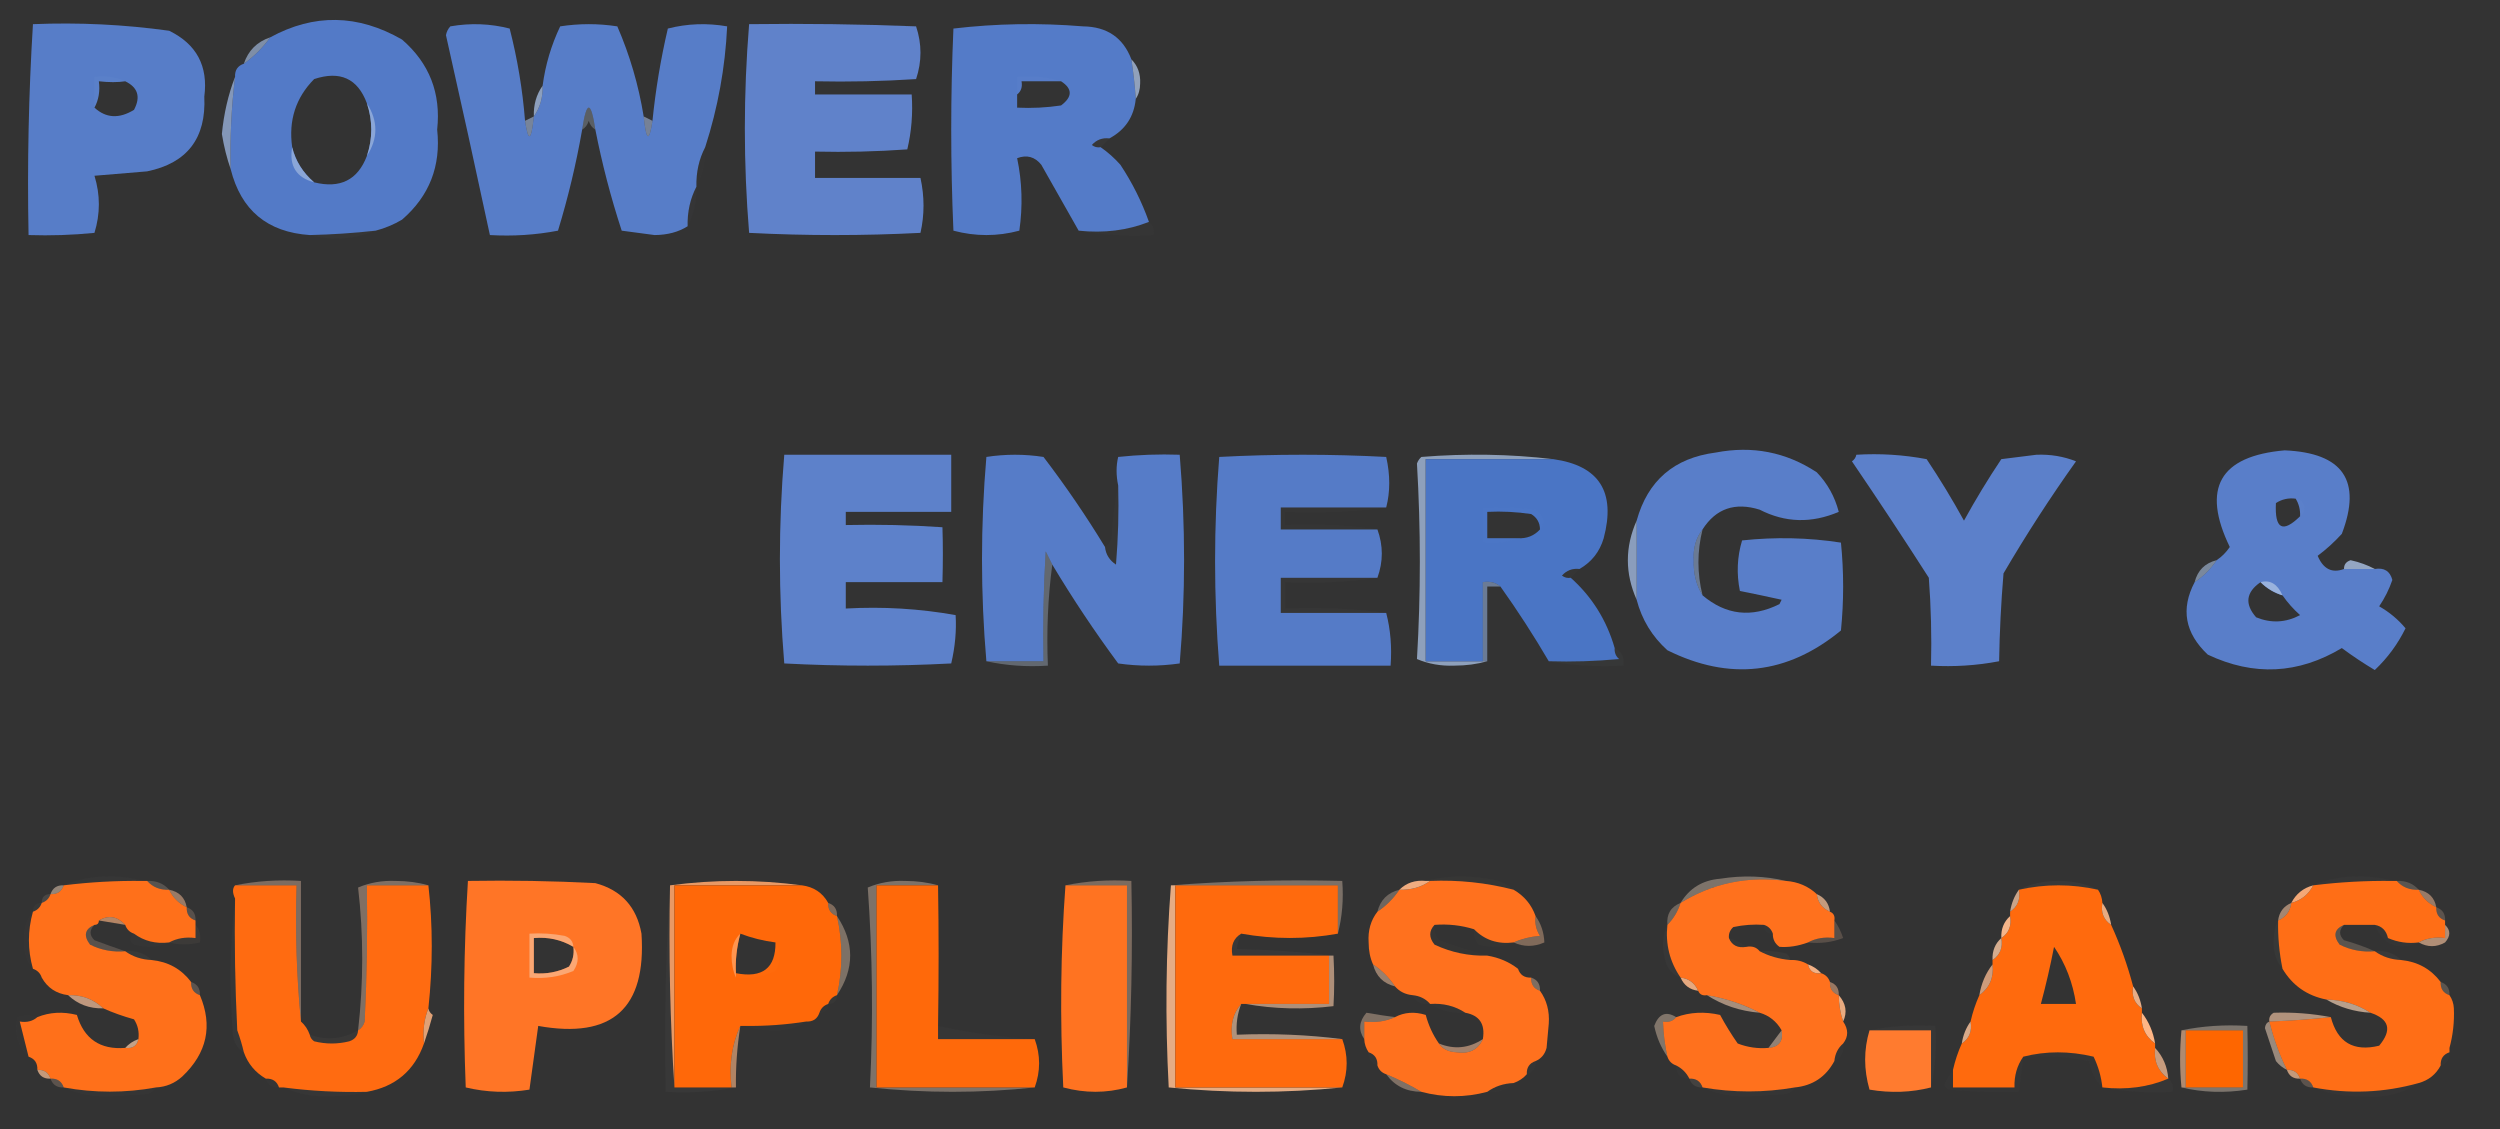 <?xml version="1.0" encoding="UTF-8"?>
<!DOCTYPE svg PUBLIC "-//W3C//DTD SVG 1.1//EN" "http://www.w3.org/Graphics/SVG/1.1/DTD/svg11.dtd">
<svg xmlns="http://www.w3.org/2000/svg" version="1.1" width="569px" height="257px" style="shape-rendering:geometricPrecision; text-rendering:geometricPrecision; image-rendering:optimizeQuality; fill-rule:evenodd; clip-rule:evenodd" xmlns:xlink="http://www.w3.org/1999/xlink">
<rect width="100%" height="100%" fill="#333333" stroke="none"/>
<g><path style="opacity:0.999" fill="#537ac7" d="M 85.5,52.5 C 80.518,53.053 75.518,53.387 70.5,53.5C 60.847,52.845 54.847,47.845 52.5,38.5C 52.326,31.465 52.659,24.465 53.5,17.5C 53.427,15.973 54.094,14.973 55.5,14.5C 57.833,12.833 59.833,10.833 61.5,8.5C 71.456,3.058 81.456,3.224 91.5,9C 97.728,14.386 100.394,21.22 99.5,29.5C 100.394,37.78 97.728,44.614 91.5,50C 89.593,51.122 87.593,51.955 85.5,52.5 Z M 83.5,23.5 C 84.833,27.5 84.833,31.5 83.5,35.5C 81.422,40.968 77.422,42.968 71.5,41.5C 68.933,39.293 67.267,36.627 66.5,33.5C 65.641,27.412 67.307,22.245 71.5,18C 77.412,16.039 81.412,17.873 83.5,23.5 Z"/></g>
<g><path style="opacity:0.997" fill="#577dc8" d="M 7.5,5.5 C 17.912,5.074 28.246,5.574 38.5,7C 44.743,10.046 47.41,15.046 46.5,22C 46.957,31.448 42.624,37.115 33.5,39C 29.5,39.333 25.5,39.667 21.5,40C 22.833,44.333 22.833,48.667 21.5,53C 16.511,53.499 11.511,53.666 6.5,53.5C 6.183,37.422 6.516,21.422 7.5,5.5 Z M 28.5,18.5 C 31.393,19.892 32.06,22.059 30.5,25C 27.115,27.074 24.115,26.907 21.5,24.5C 22.461,22.735 22.795,20.735 22.5,18.5C 24.81,18.758 26.81,18.758 28.5,18.5 Z"/></g>
<g><path style="opacity:0.997" fill="#577dc8" d="M 119.5,27.5 C 120.246,32.479 120.912,32.146 121.5,26.5C 122.924,24.485 123.59,22.152 123.5,19.5C 124.13,14.778 125.463,10.278 127.5,6C 131.833,5.333 136.167,5.333 140.5,6C 143.351,12.57 145.351,19.403 146.5,26.5C 147.088,32.146 147.754,32.479 148.5,27.5C 149.212,20.437 150.379,13.437 152,6.5C 156.413,5.368 160.913,5.201 165.5,6C 165.062,15.357 163.396,24.524 160.5,33.5C 159.087,36.219 158.42,39.219 158.5,42.5C 157.087,45.219 156.42,48.219 156.5,51.5C 154.429,52.809 151.929,53.475 149,53.5C 146.5,53.167 144,52.833 141.5,52.5C 139.027,44.943 137.027,37.276 135.5,29.5C 134.5,22.833 133.5,22.833 132.5,29.5C 131.142,37.266 129.309,44.932 127,52.5C 121.928,53.471 116.762,53.805 111.5,53.5C 108.248,38.325 104.915,23.158 101.5,8C 101.645,7.228 101.978,6.561 102.5,6C 107.087,5.201 111.587,5.368 116,6.5C 117.772,13.406 118.939,20.406 119.5,27.5 Z"/></g>
<g><path style="opacity:0.996" fill="#6183cb" d="M 170.5,5.5 C 183.171,5.333 195.838,5.5 208.5,6C 209.833,10 209.833,14 208.5,18C 200.841,18.5 193.174,18.666 185.5,18.5C 185.5,19.5 185.5,20.5 185.5,21.5C 192.833,21.5 200.167,21.5 207.5,21.5C 207.797,25.767 207.464,29.934 206.5,34C 199.508,34.5 192.508,34.666 185.5,34.5C 185.5,36.5 185.5,38.5 185.5,40.5C 193.5,40.5 201.5,40.5 209.5,40.5C 210.424,44.735 210.424,48.901 209.5,53C 196.5,53.667 183.5,53.667 170.5,53C 169.203,37.209 169.203,21.376 170.5,5.5 Z"/></g>
<g><path style="opacity:0.997" fill="#547bc8" d="M 257.5,13.5 C 257.963,16.482 258.296,19.482 258.5,22.5C 258.103,26.565 256.103,29.565 252.5,31.5C 250.897,31.312 249.563,31.812 248.5,33C 249.094,33.464 249.761,33.631 250.5,33.5C 252.129,34.625 253.629,35.959 255,37.5C 257.705,41.577 259.872,45.91 261.5,50.5C 256.604,52.446 251.271,53.113 245.5,52.5C 242.679,47.527 239.845,42.527 237,37.5C 235.534,35.675 233.701,35.175 231.5,36C 232.639,41.416 232.806,46.916 232,52.5C 227,53.833 222,53.833 217,52.5C 216.333,37.167 216.333,21.833 217,6.5C 226.756,5.349 236.589,5.182 246.5,6C 251.956,6.07 255.622,8.57 257.5,13.5 Z M 241.5,18.5 C 244.124,20.198 244.124,22.031 241.5,24C 238.183,24.498 234.85,24.665 231.5,24.5C 231.5,23.5 231.5,22.5 231.5,21.5C 232.404,20.791 232.737,19.791 232.5,18.5C 235.5,18.5 238.5,18.5 241.5,18.5 Z"/></g>
<g><path style="opacity:0.671" fill="#a3bbe0" d="M 61.5,8.5 C 59.833,10.833 57.833,12.833 55.5,14.5C 56.5,11.5 58.5,9.5 61.5,8.5 Z"/></g>
<g><path style="opacity:0.773" fill="#acc1e2" d="M 257.5,13.5 C 258.94,14.946 259.607,16.779 259.5,19C 259.486,20.385 259.152,21.551 258.5,22.5C 258.296,19.482 257.963,16.482 257.5,13.5 Z"/></g>
<g><path style="opacity:0.026" fill="#e2f3f2" d="M 28.5,18.5 C 26.81,18.758 24.81,18.758 22.5,18.5C 22.795,20.735 22.461,22.735 21.5,24.5C 21.5,22.167 21.5,19.833 21.5,17.5C 24.059,17.198 26.393,17.532 28.5,18.5 Z"/></g>
<g><path style="opacity:0.018" fill="#e0f1f1" d="M 241.5,18.5 C 238.5,18.5 235.5,18.5 232.5,18.5C 232.737,19.791 232.404,20.791 231.5,21.5C 231.5,20.167 231.5,18.833 231.5,17.5C 235.042,17.187 238.375,17.521 241.5,18.5 Z"/></g>
<g><path style="opacity:0.8" fill="#a3bae0" d="M 123.5,19.5 C 123.59,22.152 122.924,24.485 121.5,26.5C 121.41,23.848 122.076,21.515 123.5,19.5 Z"/></g>
<g><path style="opacity:0.78" fill="#9bb4de" d="M 53.5,17.5 C 52.659,24.465 52.326,31.465 52.5,38.5C 51.631,36.016 50.964,33.349 50.5,30.5C 50.936,25.901 51.936,21.568 53.5,17.5 Z"/></g>
<g><path style="opacity:0.597" fill="#afc4e3" d="M 83.5,23.5 C 86.079,27.53 86.079,31.53 83.5,35.5C 84.833,31.5 84.833,27.5 83.5,23.5 Z"/></g>
<g><path style="opacity:0.275" fill="#c0d3e9" d="M 135.5,29.5 C 134.778,29.082 134.278,28.416 134,27.5C 133.722,28.416 133.222,29.082 132.5,29.5C 133.5,22.833 134.5,22.833 135.5,29.5 Z"/></g>
<g><path style="opacity:0.588" fill="#a7bde2" d="M 121.5,26.5 C 120.912,32.146 120.246,32.479 119.5,27.5C 120.167,27.167 120.833,26.833 121.5,26.5 Z"/></g>
<g><path style="opacity:0.561" fill="#abbfe4" d="M 146.5,26.5 C 147.167,26.833 147.833,27.167 148.5,27.5C 147.754,32.479 147.088,32.146 146.5,26.5 Z"/></g>
<g><path style="opacity:0.024" fill="#d0e1ee" d="M 252.5,31.5 C 251.833,32.167 251.167,32.833 250.5,33.5C 249.761,33.631 249.094,33.464 248.5,33C 249.563,31.812 250.897,31.312 252.5,31.5 Z"/></g>
<g><path style="opacity:0.012" fill="#c7d9eb" d="M 160.5,33.5 C 160.58,36.781 159.913,39.781 158.5,42.5C 158.42,39.219 159.087,36.219 160.5,33.5 Z"/></g>
<g><path style="opacity:0.616" fill="#adc1e3" d="M 66.5,33.5 C 67.267,36.627 68.933,39.293 71.5,41.5C 67.427,40.413 65.761,37.746 66.5,33.5 Z"/></g>
<g><path style="opacity:0.018" fill="#c4d6ea" d="M 158.5,42.5 C 158.58,45.781 157.913,48.781 156.5,51.5C 156.42,48.219 157.087,45.219 158.5,42.5 Z"/></g>
<g><path style="opacity:0.016" fill="#e0f1f1" d="M 261.5,50.5 C 262.404,51.209 262.737,52.209 262.5,53.5C 256.642,53.822 250.975,53.489 245.5,52.5C 251.271,53.113 256.604,52.446 261.5,50.5 Z"/></g>
<g><path style="opacity:0.021" fill="#d2e4ed" d="M 85.5,52.5 C 80.579,54.493 75.579,54.826 70.5,53.5C 75.518,53.387 80.518,53.053 85.5,52.5 Z"/></g>
<g><path style="opacity:0.997" fill="#597ec9" d="M 387.5,120.5 C 385.983,122.462 385.316,124.795 385.5,127.5C 385.382,130.486 386.048,133.152 387.5,135.5C 392.811,139.998 398.644,140.664 405,137.5C 405.167,137.167 405.333,136.833 405.5,136.5C 402.296,135.796 399.129,135.13 396,134.5C 395.207,130.577 395.374,126.744 396.5,123C 404.08,122.187 411.58,122.353 419,123.5C 419.667,130.167 419.667,136.833 419,143.5C 406.811,153.517 393.644,155.017 379.5,148C 376.014,144.861 373.681,141.027 372.5,136.5C 372.5,130.5 372.5,124.5 372.5,118.5C 375.022,109.391 381.022,104.225 390.5,103C 398.839,101.391 406.506,102.891 413.5,107.5C 415.942,110.048 417.608,113.048 418.5,116.5C 412.301,119.149 406.301,118.982 400.5,116C 394.871,114.245 390.537,115.745 387.5,120.5 Z"/></g>
<g><path style="opacity:0.999" fill="#597ec9" d="M 533.5,129.5 C 535.833,129.5 538.167,129.5 540.5,129.5C 542.635,129.147 543.968,129.98 544.5,132C 543.764,134.139 542.764,136.139 541.5,138C 543.812,139.314 545.812,140.981 547.5,143C 545.728,146.602 543.395,149.768 540.5,152.5C 537.914,150.957 535.414,149.291 533,147.5C 523.101,153.43 512.935,153.93 502.5,149C 497.29,144.107 496.29,138.607 499.5,132.5C 501.5,131.167 503.167,129.5 504.5,127.5C 505.66,126.735 506.66,125.735 507.5,124.5C 501.022,111.122 505.189,103.789 520,102.5C 533.279,103.072 537.612,109.405 533,121.5C 531.316,123.351 529.483,125.018 527.5,126.5C 528.773,129.521 530.773,130.521 533.5,129.5 Z M 522.5,113.5 C 523.234,114.708 523.567,116.041 523.5,117.5C 519.527,121.409 517.694,120.409 518,114.5C 519.356,113.62 520.856,113.286 522.5,113.5 Z M 514.5,132.5 C 515.922,133.925 517.589,134.925 519.5,135.5C 520.625,137.129 521.959,138.629 523.5,140C 520.241,141.728 516.908,141.894 513.5,140.5C 510.842,137.47 511.175,134.803 514.5,132.5 Z"/></g>
<g><path style="opacity:0.997" fill="#5d81ca" d="M 178.5,103.5 C 191.167,103.5 203.833,103.5 216.5,103.5C 216.5,107.833 216.5,112.167 216.5,116.5C 208.5,116.5 200.5,116.5 192.5,116.5C 192.5,117.5 192.5,118.5 192.5,119.5C 199.841,119.334 207.174,119.5 214.5,120C 214.629,123.955 214.629,128.122 214.5,132.5C 207.167,132.5 199.833,132.5 192.5,132.5C 192.5,134.5 192.5,136.5 192.5,138.5C 201.004,138.033 209.337,138.533 217.5,140C 217.715,143.555 217.382,147.222 216.5,151C 203.833,151.667 191.167,151.667 178.5,151C 177.174,135.167 177.174,119.333 178.5,103.5 Z"/></g>
<g><path style="opacity:0.998" fill="#567cc8" d="M 251.5,124.5 C 251.685,126.196 252.519,127.529 254,128.5C 254.499,122.509 254.666,116.509 254.5,110.5C 254.014,108.193 254.014,106.027 254.5,104C 259.155,103.501 263.821,103.334 268.5,103.5C 269.83,119.568 269.83,135.401 268.5,151C 263.833,151.667 259.167,151.667 254.5,151C 249.107,143.701 244.107,136.201 239.5,128.5C 239.013,127.527 238.513,126.527 238,125.5C 237.5,133.827 237.334,142.16 237.5,150.5C 233.167,150.5 228.833,150.5 224.5,150.5C 223.17,135.098 223.17,119.598 224.5,104C 228.833,103.333 233.167,103.333 237.5,104C 242.557,110.631 247.224,117.464 251.5,124.5 Z"/></g>
<g><path style="opacity:0.995" fill="#567cc8" d="M 315.5,115.5 C 307.5,115.5 299.5,115.5 291.5,115.5C 291.5,117.167 291.5,118.833 291.5,120.5C 298.833,120.5 306.167,120.5 313.5,120.5C 314.833,124.167 314.833,127.833 313.5,131.5C 306.167,131.5 298.833,131.5 291.5,131.5C 291.5,134.167 291.5,136.833 291.5,139.5C 299.5,139.5 307.5,139.5 315.5,139.5C 316.483,143.298 316.817,147.298 316.5,151.5C 303.5,151.5 290.5,151.5 277.5,151.5C 276.236,135.614 276.236,119.78 277.5,104C 290.167,103.333 302.833,103.333 315.5,104C 316.423,108.112 316.423,111.946 315.5,115.5 Z"/></g>
<g><path style="opacity:0.785" fill="#a7bee0" d="M 353.5,104.5 C 343.833,104.5 334.167,104.5 324.5,104.5C 324.5,119.833 324.5,135.167 324.5,150.5C 328.833,150.5 333.167,150.5 337.5,150.5C 337.833,150.5 338.167,150.5 338.5,150.5C 336.19,151.164 333.69,151.497 331,151.5C 327.973,151.618 325.139,151.118 322.5,150C 323.374,135.252 323.374,120.418 322.5,105.5C 322.709,104.914 323.043,104.414 323.5,104C 333.675,103.175 343.675,103.342 353.5,104.5 Z"/></g>
<g><path style="opacity:0.998" fill="#4a75c5" d="M 353.5,104.5 C 363.971,105.955 367.804,111.955 365,122.5C 364.093,125.572 362.26,127.905 359.5,129.5C 357.897,129.312 356.563,129.812 355.5,131C 356.094,131.464 356.761,131.631 357.5,131.5C 362.331,135.815 365.665,141.148 367.5,147.5C 367.414,148.496 367.748,149.329 368.5,150C 363.177,150.499 357.844,150.666 352.5,150.5C 349.082,144.663 345.416,138.996 341.5,133.5C 340.432,132.566 339.099,132.232 337.5,132.5C 337.5,138.5 337.5,144.5 337.5,150.5C 333.167,150.5 328.833,150.5 324.5,150.5C 324.5,135.167 324.5,119.833 324.5,104.5C 334.167,104.5 343.833,104.5 353.5,104.5 Z M 350.5,120.5 C 349.18,121.942 347.514,122.608 345.5,122.5C 343.167,122.5 340.833,122.5 338.5,122.5C 338.5,120.5 338.5,118.5 338.5,116.5C 341.85,116.335 345.183,116.502 348.5,117C 349.823,117.816 350.489,118.983 350.5,120.5 Z"/></g>
<g><path style="opacity:0.998" fill="#5c80ca" d="M 422.5,103.5 C 427.875,103.172 433.208,103.505 438.5,104.5C 441.532,109.035 444.365,113.702 447,118.5C 449.635,113.702 452.468,109.035 455.5,104.5C 458.167,104.167 460.833,103.833 463.5,103.5C 466.691,103.378 469.691,103.878 472.5,105C 466.626,113.245 461.126,121.745 456,130.5C 455.434,137.29 455.101,143.957 455,150.5C 449.928,151.471 444.762,151.805 439.5,151.5C 439.666,144.825 439.5,138.158 439,131.5C 433.291,122.581 427.458,113.748 421.5,105C 422.056,104.617 422.389,104.117 422.5,103.5 Z"/></g>
<g><path style="opacity:0.01" fill="#deeff1" d="M 254.5,110.5 C 254.666,116.509 254.499,122.509 254,128.5C 252.519,127.529 251.685,126.196 251.5,124.5C 252.222,124.082 252.722,123.416 253,122.5C 253.176,118.312 253.676,114.312 254.5,110.5 Z"/></g>
<g><path style="opacity:0.022" fill="#cddfec" d="M 522.5,113.5 C 523.586,113.62 524.253,114.287 524.5,115.5C 524.457,116.416 524.124,117.083 523.5,117.5C 523.567,116.041 523.234,114.708 522.5,113.5 Z"/></g>
<g><path style="opacity:0.013" fill="#c5d9ea" d="M 350.5,120.5 C 350.489,118.983 349.823,117.816 348.5,117C 345.183,116.502 341.85,116.335 338.5,116.5C 338.5,118.5 338.5,120.5 338.5,122.5C 340.833,122.5 343.167,122.5 345.5,122.5C 343.052,123.473 340.385,123.806 337.5,123.5C 337.5,120.833 337.5,118.167 337.5,115.5C 341.514,115.334 345.514,115.501 349.5,116C 351.466,117.347 351.799,118.847 350.5,120.5 Z"/></g>
<g><path style="opacity:0.014" fill="#e0f1f1" d="M 315.5,115.5 C 308.018,116.492 300.352,116.825 292.5,116.5C 292.5,117.5 292.5,118.5 292.5,119.5C 299.687,119.175 306.687,119.509 313.5,120.5C 306.167,120.5 298.833,120.5 291.5,120.5C 291.5,118.833 291.5,117.167 291.5,115.5C 299.5,115.5 307.5,115.5 315.5,115.5 Z"/></g>
<g><path style="opacity:0.793" fill="#a2b9e0" d="M 372.5,118.5 C 372.5,124.5 372.5,130.5 372.5,136.5C 369.833,130.5 369.833,124.5 372.5,118.5 Z"/></g>
<g><path style="opacity:0.582" fill="#92addb" d="M 387.5,120.5 C 386.248,125.491 386.248,130.491 387.5,135.5C 386.048,133.152 385.382,130.486 385.5,127.5C 385.316,124.795 385.983,122.462 387.5,120.5 Z"/></g>
<g><path style="opacity:0.335" fill="#bfd1ea" d="M 239.5,128.5 C 238.508,135.982 238.175,143.648 238.5,151.5C 233.637,151.819 228.97,151.486 224.5,150.5C 228.833,150.5 233.167,150.5 237.5,150.5C 237.334,142.16 237.5,133.827 238,125.5C 238.513,126.527 239.013,127.527 239.5,128.5 Z"/></g>
<g><path style="opacity:0.6" fill="#aac1e2" d="M 504.5,127.5 C 503.167,129.5 501.5,131.167 499.5,132.5C 500.167,129.833 501.833,128.167 504.5,127.5 Z"/></g>
<g><path style="opacity:0.816" fill="#aac0e2" d="M 540.5,129.5 C 538.167,129.5 535.833,129.5 533.5,129.5C 533.47,128.503 533.97,127.836 535,127.5C 537.03,127.954 538.863,128.62 540.5,129.5 Z"/></g>
<g><path style="opacity:0.016" fill="#d9e7f1" d="M 359.5,129.5 C 358.833,130.167 358.167,130.833 357.5,131.5C 356.761,131.631 356.094,131.464 355.5,131C 356.563,129.812 357.897,129.312 359.5,129.5 Z"/></g>
<g><path style="opacity:0.82" fill="#a7bde1" d="M 514.5,132.5 C 516.685,131.913 518.352,132.913 519.5,135.5C 517.589,134.925 515.922,133.925 514.5,132.5 Z"/></g>
<g><path style="opacity:0.578" fill="#94afdc" d="M 341.5,133.5 C 340.5,133.5 339.5,133.5 338.5,133.5C 338.5,139.167 338.5,144.833 338.5,150.5C 338.167,150.5 337.833,150.5 337.5,150.5C 337.5,144.5 337.5,138.5 337.5,132.5C 339.099,132.232 340.432,132.566 341.5,133.5 Z"/></g>
<g><path style="opacity:0.019" fill="#e2f3f2" d="M 313.5,131.5 C 306.687,132.491 299.687,132.825 292.5,132.5C 292.5,134.5 292.5,136.5 292.5,138.5C 300.352,138.175 308.018,138.508 315.5,139.5C 307.5,139.5 299.5,139.5 291.5,139.5C 291.5,136.833 291.5,134.167 291.5,131.5C 298.833,131.5 306.167,131.5 313.5,131.5 Z"/></g>
<g><path style="opacity:0.021" fill="#ddeef0" d="M 367.5,147.5 C 369.104,148.287 369.771,149.62 369.5,151.5C 363.642,151.822 357.975,151.489 352.5,150.5C 357.844,150.666 363.177,150.499 368.5,150C 367.748,149.329 367.414,148.496 367.5,147.5 Z"/></g>
<g><path style="opacity:0.02" fill="#ecede2" d="M 32.5,200.5 C 26.471,200.425 20.471,200.759 14.5,201.5C 17.886,200.03 21.553,199.363 25.5,199.5C 28.025,199.503 30.359,199.837 32.5,200.5 Z"/></g>
<g><path style="opacity:0.02" fill="#ecede2" d="M 544.5,200.5 C 538.471,200.425 532.471,200.759 526.5,201.5C 529.886,200.03 533.553,199.363 537.5,199.5C 540.025,199.503 542.359,199.837 544.5,200.5 Z"/></g>
<g><path style="opacity:1" fill="#ff701a" d="M 32.5,200.5 C 32.833,200.5 33.167,200.5 33.5,200.5C 34.78,201.931 36.447,202.598 38.5,202.5C 39.326,204.264 40.659,205.598 42.5,206.5C 42.427,208.027 43.094,209.027 44.5,209.5C 44.5,209.833 44.5,210.167 44.5,210.5C 44.5,211.5 44.5,212.5 44.5,213.5C 42.265,213.205 40.265,213.539 38.5,214.5C 35.467,214.868 32.8,214.202 30.5,212.5C 29.5,212.167 28.833,211.5 28.5,210.5C 26.68,208.539 24.68,208.206 22.5,209.5C 22.5,210.167 22.167,210.5 21.5,210.5C 19.29,211.455 18.957,212.955 20.5,215C 23.014,216.252 25.68,216.752 28.5,216.5C 30.214,217.738 32.214,218.405 34.5,218.5C 38.273,218.884 41.273,220.55 43.5,223.5C 43.427,225.027 44.094,226.027 45.5,226.5C 48.457,233.49 47.124,239.657 41.5,245C 39.783,246.559 37.783,247.392 35.5,247.5C 28.505,248.779 21.505,248.779 14.5,247.5C 14.027,246.094 13.027,245.427 11.5,245.5C 11.027,244.094 10.027,243.427 8.5,243.5C 8.573,241.973 7.906,240.973 6.5,240.5C 5.833,237.833 5.167,235.167 4.5,232.5C 6.099,232.768 7.432,232.434 8.5,231.5C 11.303,230.362 14.303,230.195 17.5,231C 19.125,236.454 22.791,238.954 28.5,238.5C 30.179,238.715 31.179,238.048 31.5,236.5C 31.713,234.856 31.38,233.356 30.5,232C 27.996,231.302 25.663,230.469 23.5,229.5C 21.316,227.415 18.649,226.415 15.5,226.5C 12.802,226.155 10.802,224.822 9.5,222.5C 9.167,221.5 8.5,220.833 7.5,220.5C 6.274,216.178 6.274,211.845 7.5,207.5C 8.5,207.167 9.167,206.5 9.5,205.5C 10.5,205.167 11.167,204.5 11.5,203.5C 13.027,203.573 14.027,202.906 14.5,201.5C 20.471,200.759 26.471,200.425 32.5,200.5 Z"/></g>
<g><path style="opacity:1" fill="#ff711e" d="M 325.5,200.5 C 331.949,200.232 338.283,200.898 344.5,202.5C 346.914,203.911 348.581,205.911 349.5,208.5C 349.286,210.144 349.62,211.644 350.5,213C 348.292,213.191 346.292,213.691 344.5,214.5C 340.896,214.951 337.896,213.951 335.5,211.5C 332.609,210.597 329.609,210.264 326.5,210.5C 325.199,211.884 325.199,213.384 326.5,215C 330.298,216.783 334.298,217.616 338.5,217.5C 341.157,217.935 343.491,218.935 345.5,220.5C 345.973,221.906 346.973,222.573 348.5,222.5C 348.427,224.027 349.094,225.027 350.5,225.5C 352.033,227.634 352.7,230.134 352.5,233C 352.333,234.833 352.167,236.667 352,238.5C 351.623,239.942 350.79,240.942 349.5,241.5C 348.094,241.973 347.427,242.973 347.5,244.5C 346.71,245.401 345.71,246.068 344.5,246.5C 342.214,246.595 340.214,247.262 338.5,248.5C 333.5,249.833 328.5,249.833 323.5,248.5C 320.965,246.983 318.298,245.65 315.5,244.5C 314.5,244.167 313.833,243.5 313.5,242.5C 313.573,240.973 312.906,239.973 311.5,239.5C 310.89,238.609 310.557,237.609 310.5,236.5C 310.5,235.167 310.5,233.833 310.5,232.5C 313.059,232.802 315.393,232.468 317.5,231.5C 319.628,230.371 321.961,230.204 324.5,231C 325.129,233.375 326.129,235.541 327.5,237.5C 328.334,238.748 329.667,239.415 331.5,239.5C 334.393,239.931 336.393,238.931 337.5,236.5C 338.067,233.089 336.734,231.089 333.5,230.5C 331.162,228.96 328.495,228.294 325.5,228.5C 324.486,227.326 323.153,226.66 321.5,226.5C 319.847,226.34 318.514,225.674 317.5,224.5C 316.118,222.451 314.452,220.785 312.5,219.5C 311.84,218.036 311.507,216.369 311.5,214.5C 311.316,211.795 311.983,209.462 313.5,207.5C 315.5,206.167 317.167,204.5 318.5,202.5C 321.152,202.59 323.485,201.924 325.5,200.5 Z"/></g>
<g><path style="opacity:0.018" fill="#f1e9db" d="M 324.5,200.5 C 328.981,199.352 333.648,199.185 338.5,200C 340.852,200.24 342.852,201.073 344.5,202.5C 338.283,200.898 331.949,200.232 325.5,200.5C 325.167,200.5 324.833,200.5 324.5,200.5 Z"/></g>
<g><path style="opacity:1" fill="#ff711d" d="M 406.5,200.5 C 409.241,200.707 411.574,201.707 413.5,203.5C 413.738,205.404 414.738,206.738 416.5,207.5C 417.338,207.842 417.672,208.508 417.5,209.5C 417.5,210.833 417.5,212.167 417.5,213.5C 415.265,213.205 413.265,213.539 411.5,214.5C 409.239,215.328 407.072,215.661 405,215.5C 403.961,214.756 403.461,213.756 403.5,212.5C 403.167,211.5 402.5,210.833 401.5,210.5C 399.143,210.337 396.81,210.503 394.5,211C 393.748,211.671 393.414,212.504 393.5,213.5C 394.183,215.176 395.517,215.843 397.5,215.5C 398.791,215.263 399.791,215.596 400.5,216.5C 402.599,217.612 404.933,218.279 407.5,218.5C 408.959,218.433 410.292,218.766 411.5,219.5C 411.821,221.048 412.821,221.715 414.5,221.5C 415.5,221.833 416.167,222.5 416.5,223.5C 416.427,225.027 417.094,226.027 418.5,226.5C 418.517,228.565 418.85,230.565 419.5,232.5C 420.72,234.284 420.72,235.95 419.5,237.5C 418.326,238.514 417.66,239.847 417.5,241.5C 415.565,245.103 412.565,247.103 408.5,247.5C 401.51,248.714 394.51,248.714 387.5,247.5C 387.027,246.094 386.027,245.427 384.5,245.5C 383.833,244.167 382.833,243.167 381.5,242.5C 380.5,242.167 379.833,241.5 379.5,240.5C 378.908,237.873 378.575,235.206 378.5,232.5C 379.791,232.737 380.791,232.404 381.5,231.5C 384.64,230.359 387.973,230.192 391.5,231C 392.708,233.25 394.041,235.417 395.5,237.5C 397.747,238.374 400.08,238.708 402.5,238.5C 404.912,238.306 405.912,236.973 405.5,234.5C 404.328,232.461 402.662,231.128 400.5,230.5C 396.787,228.565 392.787,227.232 388.5,226.5C 387.508,226.672 386.842,226.338 386.5,225.5C 385.738,223.738 384.404,222.738 382.5,222.5C 380.03,218.905 379.03,214.905 379.5,210.5C 380.89,209.101 381.89,207.434 382.5,205.5C 389.779,201.011 397.779,199.344 406.5,200.5 Z"/></g>
<g><path style="opacity:0.035" fill="#e9f3ec" d="M 477.5,202.5 C 471.5,201.167 465.5,201.167 459.5,202.5C 462.087,201.184 465.087,200.517 468.5,200.5C 471.913,200.517 474.913,201.184 477.5,202.5 Z"/></g>
<g><path style="opacity:1" fill="#ff6e16" d="M 544.5,200.5 C 544.833,200.5 545.167,200.5 545.5,200.5C 546.78,201.931 548.447,202.598 550.5,202.5C 551.326,204.264 552.659,205.598 554.5,206.5C 554.427,208.027 555.094,209.027 556.5,209.5C 556.5,209.833 556.5,210.167 556.5,210.5C 556.5,211.5 556.5,212.5 556.5,213.5C 554.265,213.205 552.265,213.539 550.5,214.5C 548.076,214.808 545.743,214.474 543.5,213.5C 543.121,211.787 542.121,210.787 540.5,210.5C 538.167,210.5 535.833,210.5 533.5,210.5C 531.29,211.455 530.957,212.955 532.5,215C 535.014,216.252 537.68,216.752 540.5,216.5C 542.214,217.738 544.214,218.405 546.5,218.5C 550.272,218.884 553.272,220.55 555.5,223.5C 555.427,225.027 556.094,226.027 557.5,226.5C 558.11,227.391 558.443,228.391 558.5,229.5C 558.632,232.57 558.299,235.57 557.5,238.5C 557.5,238.833 557.5,239.167 557.5,239.5C 556.094,239.973 555.427,240.973 555.5,242.5C 554.421,244.543 552.754,245.876 550.5,246.5C 542.588,248.714 534.588,249.048 526.5,247.5C 526.027,246.094 525.027,245.427 523.5,245.5C 523.027,244.094 522.027,243.427 520.5,243.5C 518.778,240.004 517.445,236.337 516.5,232.5C 521.181,232.331 525.848,231.998 530.5,231.5C 532.006,237.255 535.673,239.421 541.5,238C 544.482,234.425 543.816,231.925 539.5,230.5C 536.548,228.59 533.214,227.59 529.5,227.5C 525.108,226.641 521.775,224.307 519.5,220.5C 518.756,216.881 518.423,213.215 518.5,209.5C 520.262,208.738 521.262,207.404 521.5,205.5C 523.749,204.92 525.415,203.587 526.5,201.5C 532.471,200.759 538.471,200.425 544.5,200.5 Z"/></g>
<g><path style="opacity:0.192" fill="#f8ddc6" d="M 33.5,200.5 C 35.553,200.402 37.22,201.069 38.5,202.5C 36.447,202.598 34.78,201.931 33.5,200.5 Z"/></g>
<g><path style="opacity:1" fill="#ff6b11" d="M 53.5,201.5 C 58.167,201.5 62.833,201.5 67.5,201.5C 67.172,212.014 67.506,222.347 68.5,232.5C 69.401,233.29 70.068,234.29 70.5,235.5C 70.611,236.117 70.944,236.617 71.5,237C 74.167,237.667 76.833,237.667 79.5,237C 80.756,236.583 81.423,235.75 81.5,234.5C 82.222,234.082 82.722,233.416 83,232.5C 83.5,222.172 83.666,211.839 83.5,201.5C 88.167,201.5 92.833,201.5 97.5,201.5C 98.524,210.621 98.524,219.954 97.5,229.5C 96.527,231.948 96.194,234.615 96.5,237.5C 94.316,243.683 89.982,247.35 83.5,248.5C 77.131,248.653 70.797,248.32 64.5,247.5C 64.167,247.5 63.833,247.5 63.5,247.5C 63.027,246.094 62.027,245.427 60.5,245.5C 58.086,244.089 56.419,242.089 55.5,239.5C 55.108,237.821 54.608,236.154 54,234.5C 53.5,224.506 53.334,214.506 53.5,204.5C 52.884,203.202 52.884,202.202 53.5,201.5 Z"/></g>
<g><path style="opacity:0.37" fill="#fbcfb0" d="M 53.5,201.5 C 58.305,200.513 63.305,200.179 68.5,200.5C 68.5,211.167 68.5,221.833 68.5,232.5C 67.506,222.347 67.172,212.014 67.5,201.5C 62.833,201.5 58.167,201.5 53.5,201.5 Z"/></g>
<g><path style="opacity:0.384" fill="#fad2b3" d="M 97.5,201.5 C 92.833,201.5 88.167,201.5 83.5,201.5C 83.666,211.839 83.5,222.172 83,232.5C 82.722,233.416 82.222,234.082 81.5,234.5C 82.754,223.617 82.754,212.784 81.5,202C 84.139,200.882 86.973,200.382 90,200.5C 92.69,200.503 95.19,200.836 97.5,201.5 Z"/></g>
<g><path style="opacity:1" fill="#ff7526" d="M 106.5,200.5 C 116.172,200.334 125.839,200.5 135.5,201C 141.41,202.579 144.91,206.412 146,212.5C 147.141,229.525 139.308,236.525 122.5,233.5C 121.809,238.383 121.143,243.216 120.5,248C 115.581,248.802 110.748,248.635 106,247.5C 105.38,231.605 105.547,215.938 106.5,200.5 Z M 130.5,215.5 C 130.714,217.144 130.38,218.644 129.5,220C 126.986,221.252 124.32,221.752 121.5,221.5C 121.5,218.833 121.5,216.167 121.5,213.5C 124.754,213.207 127.754,213.874 130.5,215.5 Z"/></g>
<g><path style="opacity:0.027" fill="#e5f7f2" d="M 152.5,201.5 C 152.17,217.009 152.504,232.342 153.5,247.5C 157.833,247.5 162.167,247.5 166.5,247.5C 166.833,247.5 167.167,247.5 167.5,247.5C 162.36,248.488 157.026,248.821 151.5,248.5C 151.17,232.658 151.504,216.991 152.5,201.5 Z"/></g>
<g><path style="opacity:0.885" fill="#ffa66b" d="M 182.5,201.5 C 172.833,201.5 163.167,201.5 153.5,201.5C 153.5,216.833 153.5,232.167 153.5,247.5C 152.504,232.342 152.17,217.009 152.5,201.5C 162.5,200.167 172.5,200.167 182.5,201.5 Z"/></g>
<g><path style="opacity:1" fill="#ff6809" d="M 182.5,201.5 C 185.198,201.845 187.198,203.178 188.5,205.5C 188.427,207.027 189.094,208.027 190.5,208.5C 191.833,214.5 191.833,220.5 190.5,226.5C 189.5,226.833 188.833,227.5 188.5,228.5C 187.5,228.833 186.833,229.5 186.5,230.5C 186.027,231.906 185.027,232.573 183.5,232.5C 178.87,233.229 174.203,233.563 169.5,233.5C 169.167,233.5 168.833,233.5 168.5,233.5C 166.564,237.715 165.897,242.381 166.5,247.5C 162.167,247.5 157.833,247.5 153.5,247.5C 153.5,232.167 153.5,216.833 153.5,201.5C 163.167,201.5 172.833,201.5 182.5,201.5 Z M 168.5,212.5 C 171.067,213.475 173.733,214.142 176.5,214.5C 176.55,220.342 173.55,222.675 167.5,221.5C 167.339,218.606 167.672,215.606 168.5,212.5 Z"/></g>
<g><path style="opacity:0.377" fill="#f6dbc3" d="M 213.5,201.5 C 208.833,201.5 204.167,201.5 199.5,201.5C 199.5,216.833 199.5,232.167 199.5,247.5C 211.5,247.5 223.5,247.5 235.5,247.5C 223.098,248.83 210.598,248.83 198,247.5C 198.761,232.292 198.594,217.125 197.5,202C 200.139,200.882 202.973,200.382 206,200.5C 208.69,200.503 211.19,200.836 213.5,201.5 Z"/></g>
<g><path style="opacity:1" fill="#ff690a" d="M 213.5,201.5 C 213.669,211.971 213.669,222.637 213.5,233.5C 213.5,234.5 213.5,235.5 213.5,236.5C 220.833,236.5 228.167,236.5 235.5,236.5C 236.833,240.167 236.833,243.833 235.5,247.5C 223.5,247.5 211.5,247.5 199.5,247.5C 199.5,232.167 199.5,216.833 199.5,201.5C 204.167,201.5 208.833,201.5 213.5,201.5 Z"/></g>
<g><path style="opacity:1" fill="#ff7321" d="M 242.5,201.5 C 247.167,201.5 251.833,201.5 256.5,201.5C 256.5,216.833 256.5,232.167 256.5,247.5C 251.766,248.824 246.933,248.824 242,247.5C 241.227,231.778 241.393,216.445 242.5,201.5 Z"/></g>
<g><path style="opacity:0.362" fill="#fcceac" d="M 242.5,201.5 C 247.305,200.513 252.305,200.179 257.5,200.5C 257.83,216.342 257.496,232.009 256.5,247.5C 256.5,232.167 256.5,216.833 256.5,201.5C 251.833,201.5 247.167,201.5 242.5,201.5 Z"/></g>
<g><path style="opacity:0.877" fill="#febd90" d="M 266.5,201.5 C 266.833,201.5 267.167,201.5 267.5,201.5C 267.5,216.833 267.5,232.167 267.5,247.5C 280.167,247.5 292.833,247.5 305.5,247.5C 292.431,248.83 279.265,248.83 266,247.5C 265.172,231.994 265.339,216.661 266.5,201.5 Z"/></g>
<g><path style="opacity:1" fill="#ff6a0d" d="M 267.5,201.5 C 279.833,201.5 292.167,201.5 304.5,201.5C 304.5,205.167 304.5,208.833 304.5,212.5C 297.265,213.811 289.932,213.811 282.5,212.5C 280.744,213.552 280.077,215.219 280.5,217.5C 287.833,217.5 295.167,217.5 302.5,217.5C 302.5,221.167 302.5,224.833 302.5,228.5C 296.167,228.5 289.833,228.5 283.5,228.5C 283.167,228.5 282.833,228.5 282.5,228.5C 280.631,230.635 279.964,233.302 280.5,236.5C 288.833,236.5 297.167,236.5 305.5,236.5C 306.833,240.167 306.833,243.833 305.5,247.5C 292.833,247.5 280.167,247.5 267.5,247.5C 267.5,232.167 267.5,216.833 267.5,201.5 Z"/></g>
<g><path style="opacity:0.37" fill="#f7dac1" d="M 266.5,201.5 C 279.323,200.505 292.323,200.171 305.5,200.5C 305.817,204.702 305.483,208.702 304.5,212.5C 304.5,208.833 304.5,205.167 304.5,201.5C 292.167,201.5 279.833,201.5 267.5,201.5C 267.167,201.5 266.833,201.5 266.5,201.5 Z"/></g>
<g><path style="opacity:0.922" fill="#ffb686" d="M 324.5,200.5 C 324.833,200.5 325.167,200.5 325.5,200.5C 323.485,201.924 321.152,202.59 318.5,202.5C 320.102,200.926 322.102,200.259 324.5,200.5 Z"/></g>
<g><path style="opacity:1" fill="#ff6a0d" d="M 477.5,202.5 C 478.11,203.391 478.443,204.391 478.5,205.5C 478.12,207.698 478.787,209.365 480.5,210.5C 482.559,215.01 484.226,219.677 485.5,224.5C 485.12,226.698 485.787,228.365 487.5,229.5C 487.5,229.833 487.5,230.167 487.5,230.5C 487.166,233.491 488.166,235.824 490.5,237.5C 490.5,237.833 490.5,238.167 490.5,238.5C 490.166,241.491 491.166,243.824 493.5,245.5C 488.944,247.442 483.944,248.108 478.5,247.5C 478.244,245.063 477.577,242.729 476.5,240.5C 471.014,239.185 465.68,239.185 460.5,240.5C 459.076,242.515 458.41,244.848 458.5,247.5C 453.833,247.5 449.167,247.5 444.5,247.5C 444.5,246.167 444.5,244.833 444.5,243.5C 444.971,241.421 445.637,239.421 446.5,237.5C 448.213,236.365 448.88,234.698 448.5,232.5C 448.971,230.421 449.637,228.421 450.5,226.5C 452.834,224.824 453.834,222.491 453.5,219.5C 453.5,219.167 453.5,218.833 453.5,218.5C 455.213,217.365 455.88,215.698 455.5,213.5C 457.213,212.365 457.88,210.698 457.5,208.5C 457.5,208.167 457.5,207.833 457.5,207.5C 459.213,206.365 459.88,204.698 459.5,202.5C 465.5,201.167 471.5,201.167 477.5,202.5 Z M 467.5,215.5 C 470.12,219.343 471.787,223.676 472.5,228.5C 469.833,228.5 467.167,228.5 464.5,228.5C 465.656,224.207 466.656,219.874 467.5,215.5 Z"/></g>
<g><path style="opacity:0.2" fill="#f8ddc6" d="M 545.5,200.5 C 547.553,200.402 549.22,201.069 550.5,202.5C 548.447,202.598 546.78,201.931 545.5,200.5 Z"/></g>
<g><path style="opacity:0.502" fill="#f6d8be" d="M 14.5,201.5 C 14.027,202.906 13.027,203.573 11.5,203.5C 11.973,202.094 12.973,201.427 14.5,201.5 Z"/></g>
<g><path style="opacity:0.384" fill="#f6dbc3" d="M 406.5,200.5 C 397.779,199.344 389.779,201.011 382.5,205.5C 384.508,202.157 387.508,200.324 391.5,200C 396.684,199.184 401.684,199.35 406.5,200.5 Z"/></g>
<g><path style="opacity:0.114" fill="#f9e6d7" d="M 11.5,203.5 C 11.167,204.5 10.5,205.167 9.5,205.5C 9.5,204.167 10.167,203.5 11.5,203.5 Z"/></g>
<g><path style="opacity:0.306" fill="#f9dcc4" d="M 318.5,202.5 C 317.167,204.5 315.5,206.167 313.5,207.5C 314.167,204.833 315.833,203.167 318.5,202.5 Z"/></g>
<g><path style="opacity:0.502" fill="#fec299" d="M 38.5,202.5 C 40.773,202.957 42.106,204.29 42.5,206.5C 40.659,205.598 39.326,204.264 38.5,202.5 Z"/></g>
<g><path style="opacity:0.024" fill="#e7f5ef" d="M 53.5,204.5 C 53.334,214.506 53.5,224.506 54,234.5C 54.608,236.154 55.108,237.821 55.5,239.5C 54.034,238.653 53.2,237.32 53,235.5C 52.175,224.992 52.342,214.658 53.5,204.5 Z"/></g>
<g><path style="opacity:0.722" fill="#fcc39a" d="M 413.5,203.5 C 415.262,204.262 416.262,205.596 416.5,207.5C 414.738,206.738 413.738,205.404 413.5,203.5 Z"/></g>
<g><path style="opacity:0.941" fill="#ffaf7b" d="M 526.5,201.5 C 525.415,203.587 523.749,204.92 521.5,205.5C 522.585,203.413 524.251,202.08 526.5,201.5 Z"/></g>
<g><path style="opacity:0.502" fill="#fec299" d="M 550.5,202.5 C 552.773,202.957 554.106,204.29 554.5,206.5C 552.659,205.598 551.326,204.264 550.5,202.5 Z"/></g>
<g><path style="opacity:0.025" fill="#edf0e6" d="M 9.5,205.5 C 9.167,206.5 8.5,207.167 7.5,207.5C 7.5,206.167 8.167,205.5 9.5,205.5 Z"/></g>
<g><path style="opacity:0.745" fill="#fdcaa6" d="M 459.5,202.5 C 459.88,204.698 459.213,206.365 457.5,207.5C 457.796,205.597 458.463,203.93 459.5,202.5 Z"/></g>
<g><path style="opacity:0.376" fill="#fec9a4" d="M 188.5,205.5 C 189.906,205.973 190.573,206.973 190.5,208.5C 189.094,208.027 188.427,207.027 188.5,205.5 Z"/></g>
<g><path style="opacity:0.302" fill="#f8dac1" d="M 382.5,205.5 C 381.89,207.434 380.89,209.101 379.5,210.5C 379.273,208.067 380.273,206.401 382.5,205.5 Z"/></g>
<g><path style="opacity:0.565" fill="#fcc7a1" d="M 521.5,205.5 C 521.262,207.404 520.262,208.738 518.5,209.5C 518.738,207.596 519.738,206.262 521.5,205.5 Z"/></g>
<g><path style="opacity:0.629" fill="#ffb583" d="M 22.5,209.5 C 24.68,208.206 26.68,208.539 28.5,210.5C 26.5,210.167 24.5,209.833 22.5,209.5 Z"/></g>
<g><path style="opacity:0.188" fill="#fed3b5" d="M 42.5,206.5 C 43.906,206.973 44.573,207.973 44.5,209.5C 43.094,209.027 42.427,208.027 42.5,206.5 Z"/></g>
<g><path style="opacity:0.882" fill="#ffbb8e" d="M 478.5,205.5 C 479.537,206.93 480.204,208.597 480.5,210.5C 478.787,209.365 478.12,207.698 478.5,205.5 Z"/></g>
<g><path style="opacity:0.2" fill="#fed3b5" d="M 554.5,206.5 C 555.906,206.973 556.573,207.973 556.5,209.5C 555.094,209.027 554.427,208.027 554.5,206.5 Z"/></g>
<g><path style="opacity:0.013" fill="#f1e5d4" d="M 7.5,207.5 C 6.274,211.845 6.274,216.178 7.5,220.5C 6.003,218.71 5.336,216.544 5.5,214C 5.336,211.456 6.003,209.29 7.5,207.5 Z"/></g>
<g><path style="opacity:0.025" fill="#ebf0e7" d="M 518.5,209.5 C 518.423,213.215 518.756,216.881 519.5,220.5C 518.003,218.71 517.336,216.544 517.5,214C 517.508,212.293 517.842,210.793 518.5,209.5 Z"/></g>
<g><path style="opacity:0.023" fill="#eaf2ea" d="M 379.5,210.5 C 379.03,214.905 380.03,218.905 382.5,222.5C 380.665,221.878 379.498,220.544 379,218.5C 378.199,215.633 378.366,212.966 379.5,210.5 Z"/></g>
<g><path style="opacity:0.013" fill="#e5f7f2" d="M 401.5,210.5 C 402.5,210.833 403.167,211.5 403.5,212.5C 402.167,212.5 401.5,211.833 401.5,210.5 Z"/></g>
<g><path style="opacity:0.188" fill="#fad6bb" d="M 21.5,210.5 C 20.316,211.688 20.316,212.855 21.5,214C 23.927,214.902 26.26,215.736 28.5,216.5C 25.68,216.752 23.014,216.252 20.5,215C 18.957,212.955 19.29,211.455 21.5,210.5 Z"/></g>
<g><path style="opacity:0.014" fill="#f5dec7" d="M 326.5,210.5 C 326.33,211.822 326.663,212.989 327.5,214C 331.232,215.342 334.899,216.509 338.5,217.5C 334.298,217.616 330.298,216.783 326.5,215C 325.199,213.384 325.199,211.884 326.5,210.5 Z"/></g>
<g><path style="opacity:0.949" fill="#ffbb8e" d="M 457.5,208.5 C 457.88,210.698 457.213,212.365 455.5,213.5C 455.402,211.447 456.069,209.78 457.5,208.5 Z"/></g>
<g><path style="opacity:0.2" fill="#f9d7bd" d="M 533.5,210.5 C 532.316,211.688 532.316,212.855 533.5,214C 536.004,214.698 538.337,215.531 540.5,216.5C 537.68,216.752 535.014,216.252 532.5,215C 530.957,212.955 531.29,211.455 533.5,210.5 Z"/></g>
<g><path style="opacity:0.617" fill="#feb07b" d="M 168.5,212.5 C 167.672,215.606 167.339,218.606 167.5,221.5C 167.5,221.833 167.5,222.167 167.5,222.5C 166.84,221.036 166.507,219.369 166.5,217.5C 166.556,215.36 167.223,213.694 168.5,212.5 Z"/></g>
<g><path style="opacity:0.051" fill="#fdcfaf" d="M 44.5,210.5 C 45.434,211.568 45.768,212.901 45.5,214.5C 43.002,215.082 40.669,215.082 38.5,214.5C 40.265,213.539 42.265,213.205 44.5,213.5C 44.5,212.5 44.5,211.5 44.5,210.5 Z"/></g>
<g><path style="opacity:0.38" fill="#fdc39a" d="M 349.5,208.5 C 350.738,210.214 351.405,212.214 351.5,214.5C 349.118,215.546 346.785,215.546 344.5,214.5C 346.292,213.691 348.292,213.191 350.5,213C 349.62,211.644 349.286,210.144 349.5,208.5 Z"/></g>
<g><path style="opacity:0.192" fill="#fdc8a3" d="M 417.5,209.5 C 418.339,210.641 419.006,211.974 419.5,213.5C 416.914,214.48 414.247,214.813 411.5,214.5C 413.265,213.539 415.265,213.205 417.5,213.5C 417.5,212.167 417.5,210.833 417.5,209.5 Z"/></g>
<g><path style="opacity:0.616" fill="#fdc69f" d="M 556.5,210.5 C 557.782,211.708 557.782,213.042 556.5,214.5C 554.518,215.623 552.518,215.623 550.5,214.5C 552.265,213.539 554.265,213.205 556.5,213.5C 556.5,212.5 556.5,211.5 556.5,210.5 Z"/></g>
<g><path style="opacity:0.011" fill="#eceee4" d="M 30.5,212.5 C 32.8,214.202 35.467,214.868 38.5,214.5C 36.034,215.634 33.367,215.801 30.5,215C 29.402,214.23 29.402,213.397 30.5,212.5 Z"/></g>
<g><path style="opacity:0.376" fill="#f8d7bc" d="M 190.5,208.5 C 194.5,214.5 194.5,220.5 190.5,226.5C 191.833,220.5 191.833,214.5 190.5,208.5 Z"/></g>
<g><path style="opacity:0.009" fill="#f0e7d7" d="M 335.5,211.5 C 337.896,213.951 340.896,214.951 344.5,214.5C 342.034,215.634 339.367,215.801 336.5,215C 335.663,213.989 335.33,212.822 335.5,211.5 Z"/></g>
<g><path style="opacity:0.02" fill="#f6ddc7" d="M 393.5,213.5 C 394.995,213.989 396.329,214.655 397.5,215.5C 395.517,215.843 394.183,215.176 393.5,213.5 Z"/></g>
<g><path style="opacity:0.011" fill="#eceee3" d="M 540.5,210.5 C 542.121,210.787 543.121,211.787 543.5,213.5C 545.743,214.474 548.076,214.808 550.5,214.5C 545.821,216.498 542.488,215.165 540.5,210.5 Z"/></g>
<g><path style="opacity:0.013" fill="#efe9dc" d="M 176.5,214.5 C 177.811,216.56 177.811,218.726 176.5,221C 173.649,222.289 170.649,222.789 167.5,222.5C 167.5,222.167 167.5,221.833 167.5,221.5C 173.55,222.675 176.55,220.342 176.5,214.5 Z"/></g>
<g><path style="opacity:0.031" fill="#f1e7d9" d="M 28.5,216.5 C 30.898,216.259 32.898,216.926 34.5,218.5C 32.214,218.405 30.214,217.738 28.5,216.5 Z"/></g>
<g><path style="opacity:0.034" fill="#edeadd" d="M 282.5,212.5 C 281.952,213.688 281.619,214.855 281.5,216C 289.011,216.171 296.345,216.671 303.5,217.5C 303.167,217.5 302.833,217.5 302.5,217.5C 295.167,217.5 287.833,217.5 280.5,217.5C 280.077,215.219 280.744,213.552 282.5,212.5 Z"/></g>
<g><path style="opacity:0.031" fill="#f3e1ce" d="M 400.5,216.5 C 402.527,216.338 404.527,216.505 406.5,217C 407.056,217.383 407.389,217.883 407.5,218.5C 404.933,218.279 402.599,217.612 400.5,216.5 Z"/></g>
<g><path style="opacity:0.804" fill="#fccaa6" d="M 455.5,213.5 C 455.88,215.698 455.213,217.365 453.5,218.5C 453.402,216.447 454.069,214.78 455.5,213.5 Z"/></g>
<g><path style="opacity:0.038" fill="#f1e7d9" d="M 540.5,216.5 C 542.898,216.259 544.898,216.926 546.5,218.5C 544.214,218.405 542.214,217.738 540.5,216.5 Z"/></g>
<g><path style="opacity:0.619" fill="#fac9a5" d="M 302.5,217.5 C 302.833,217.5 303.167,217.5 303.5,217.5C 303.719,221.484 303.719,225.318 303.5,229C 296.654,229.821 289.987,229.654 283.5,228.5C 289.833,228.5 296.167,228.5 302.5,228.5C 302.5,224.833 302.5,221.167 302.5,217.5 Z"/></g>
<g><path style="opacity:0.494" fill="#f6dbc3" d="M 130.5,215.5 C 131.807,217.223 131.807,219.057 130.5,221C 127.312,222.316 123.978,222.816 120.5,222.5C 120.5,219.167 120.5,215.833 120.5,212.5C 123.187,212.336 125.854,212.503 128.5,213C 129.756,213.417 130.423,214.25 130.5,215.5 Z M 130.5,215.5 C 127.754,213.874 124.754,213.207 121.5,213.5C 121.5,216.167 121.5,218.833 121.5,221.5C 124.32,221.752 126.986,221.252 129.5,220C 130.38,218.644 130.714,217.144 130.5,215.5 Z"/></g>
<g><path style="opacity:0.004" fill="#f2e8d9" d="M 345.5,220.5 C 347.027,220.427 348.027,221.094 348.5,222.5C 346.973,222.573 345.973,221.906 345.5,220.5 Z"/></g>
<g><path style="opacity:0.941" fill="#ffb889" d="M 411.5,219.5 C 412.71,219.932 413.71,220.599 414.5,221.5C 412.821,221.715 411.821,221.048 411.5,219.5 Z"/></g>
<g><path style="opacity:0.004" fill="#f4e9dc" d="M 7.5,220.5 C 8.5,220.833 9.167,221.5 9.5,222.5C 8.167,222.5 7.5,221.833 7.5,220.5 Z"/></g>
<g><path style="opacity:0.506" fill="#fbc9a6" d="M 312.5,219.5 C 314.452,220.785 316.118,222.451 317.5,224.5C 314.856,223.856 313.189,222.189 312.5,219.5 Z"/></g>
<g><path style="opacity:0.871" fill="#ffb98a" d="M 382.5,222.5 C 384.404,222.738 385.738,223.738 386.5,225.5C 384.596,225.262 383.262,224.262 382.5,222.5 Z"/></g>
<g><path style="opacity:0.376" fill="#fbcdac" d="M 348.5,222.5 C 349.906,222.973 350.573,223.973 350.5,225.5C 349.094,225.027 348.427,224.027 348.5,222.5 Z"/></g>
<g><path style="opacity:0.753" fill="#ffbe93" d="M 453.5,219.5 C 453.834,222.491 452.834,224.824 450.5,226.5C 450.935,223.843 451.935,221.509 453.5,219.5 Z"/></g>
<g><path style="opacity:0.208" fill="#fad7bd" d="M 43.5,223.5 C 44.906,223.973 45.573,224.973 45.5,226.5C 44.094,226.027 43.427,225.027 43.5,223.5 Z"/></g>
<g><path style="opacity:0.502" fill="#ffbe92" d="M 416.5,223.5 C 417.906,223.973 418.573,224.973 418.5,226.5C 417.094,226.027 416.427,225.027 416.5,223.5 Z"/></g>
<g><path style="opacity:0.204" fill="#fad7bd" d="M 555.5,223.5 C 556.906,223.973 557.573,224.973 557.5,226.5C 556.094,226.027 555.427,225.027 555.5,223.5 Z"/></g>
<g><path style="opacity:0.022" fill="#eeece1" d="M 190.5,226.5 C 190.5,227.833 189.833,228.5 188.5,228.5C 188.833,227.5 189.5,226.833 190.5,226.5 Z"/></g>
<g><path style="opacity:0.69" fill="#fdc59f" d="M 15.5,226.5 C 18.649,226.415 21.316,227.415 23.5,229.5C 20.351,229.585 17.684,228.585 15.5,226.5 Z"/></g>
<g><path style="opacity:0.01" fill="#f2e7d8" d="M 321.5,226.5 C 323.153,226.66 324.486,227.326 325.5,228.5C 323.62,228.771 322.287,228.104 321.5,226.5 Z"/></g>
<g><path style="opacity:0.576" fill="#fad0b1" d="M 388.5,226.5 C 392.787,227.232 396.787,228.565 400.5,230.5C 396.085,230.139 392.085,228.806 388.5,226.5 Z"/></g>
<g><path style="opacity:0.886" fill="#ffbc90" d="M 485.5,224.5 C 486.537,225.93 487.204,227.597 487.5,229.5C 485.787,228.365 485.12,226.698 485.5,224.5 Z"/></g>
<g><path style="opacity:0.671" fill="#f9d5b8" d="M 529.5,227.5 C 533.214,227.59 536.548,228.59 539.5,230.5C 535.838,230.277 532.505,229.277 529.5,227.5 Z"/></g>
<g><path style="opacity:0.625" fill="#facba8" d="M 282.5,228.5 C 281.631,230.717 281.298,233.05 281.5,235.5C 289.684,235.174 297.684,235.508 305.5,236.5C 297.167,236.5 288.833,236.5 280.5,236.5C 279.964,233.302 280.631,230.635 282.5,228.5 Z"/></g>
<g><path style="opacity:0.847" fill="#ffb482" d="M 97.5,229.5 C 97.611,230.117 97.944,230.617 98.5,231C 97.883,233.277 97.216,235.444 96.5,237.5C 96.194,234.615 96.527,231.948 97.5,229.5 Z"/></g>
<g><path style="opacity:0.012" fill="#f6d9bf" d="M 188.5,228.5 C 188.5,229.833 187.833,230.5 186.5,230.5C 186.833,229.5 187.5,228.833 188.5,228.5 Z"/></g>
<g><path style="opacity:0.011" fill="#f0e9db" d="M 325.5,228.5 C 328.495,228.294 331.162,228.96 333.5,230.5C 330.505,230.706 327.838,230.04 325.5,228.5 Z"/></g>
<g><path style="opacity:0.894" fill="#ffb98a" d="M 418.5,226.5 C 420.151,228.402 420.484,230.402 419.5,232.5C 418.85,230.565 418.517,228.565 418.5,226.5 Z"/></g>
<g><path style="opacity:0.006" fill="#e9f3ec" d="M 558.5,229.5 C 559.634,231.966 559.801,234.633 559,237.5C 558.617,238.056 558.117,238.389 557.5,238.5C 558.299,235.57 558.632,232.57 558.5,229.5 Z"/></g>
<g><path style="opacity:0.012" fill="#f3e4d3" d="M 8.5,231.5 C 7.432,232.434 6.099,232.768 4.5,232.5C 5.167,235.167 5.833,237.833 6.5,240.5C 3.969,238.034 3.136,235.034 4,231.5C 5.299,231.034 6.799,231.034 8.5,231.5 Z"/></g>
<g><path style="opacity:0.387" fill="#f9d2b4" d="M 317.5,231.5 C 315.393,232.468 313.059,232.802 310.5,232.5C 310.5,233.833 310.5,235.167 310.5,236.5C 309.126,234.483 309.293,232.483 311,230.5C 313.223,230.895 315.389,231.228 317.5,231.5 Z"/></g>
<g><path style="opacity:0.629" fill="#fbcaa7" d="M 530.5,231.5 C 525.848,231.998 521.181,232.331 516.5,232.5C 516.369,231.624 516.702,230.957 517.5,230.5C 521.905,230.353 526.239,230.687 530.5,231.5 Z"/></g>
<g><path style="opacity:0.614" fill="#feb685" d="M 168.5,233.5 C 167.762,238.285 167.428,242.951 167.5,247.5C 167.167,247.5 166.833,247.5 166.5,247.5C 165.897,242.381 166.564,237.715 168.5,233.5 Z"/></g>
<g><path style="opacity:0.01" fill="#eaf1ea" d="M 183.5,232.5 C 181.193,234.047 178.527,234.713 175.5,234.5C 173.304,234.495 171.304,234.162 169.5,233.5C 174.203,233.563 178.87,233.229 183.5,232.5 Z"/></g>
<g><path style="opacity:0.02" fill="#e5f7f2" d="M 213.5,233.5 C 220.743,235.095 228.077,236.095 235.5,236.5C 228.167,236.5 220.833,236.5 213.5,236.5C 213.5,235.5 213.5,234.5 213.5,233.5 Z"/></g>
<g><path style="opacity:0.396" fill="#f8d9bf" d="M 381.5,231.5 C 380.791,232.404 379.791,232.737 378.5,232.5C 378.575,235.206 378.908,237.873 379.5,240.5C 378.058,238.46 377.058,236.127 376.5,233.5C 377.535,230.734 379.201,230.068 381.5,231.5 Z"/></g>
<g><path style="opacity:0.024" fill="#e5f7f2" d="M 425.5,234.5 C 430.305,233.513 435.305,233.179 440.5,233.5C 440.819,238.363 440.486,243.03 439.5,247.5C 439.5,243.167 439.5,238.833 439.5,234.5C 434.833,234.5 430.167,234.5 425.5,234.5 Z"/></g>
<g><path style="opacity:0.996" fill="#ffb686" d="M 487.5,230.5 C 489.065,232.509 490.065,234.843 490.5,237.5C 488.166,235.824 487.166,233.491 487.5,230.5 Z"/></g>
<g><path style="opacity:1" fill="#ff7b2f" d="M 425.5,234.5 C 430.167,234.5 434.833,234.5 439.5,234.5C 439.5,238.833 439.5,243.167 439.5,247.5C 435.019,248.648 430.352,248.815 425.5,248C 424.177,243.4 424.177,238.9 425.5,234.5 Z"/></g>
<g><path style="opacity:0.614" fill="#fcc096" d="M 496.5,234.5 C 496.833,234.5 497.167,234.5 497.5,234.5C 497.5,238.833 497.5,243.167 497.5,247.5C 497.167,247.5 496.833,247.5 496.5,247.5C 496.087,243.214 496.087,238.88 496.5,234.5 Z"/></g>
<g><path style="opacity:1" fill="#fe6600" d="M 497.5,234.5 C 501.833,234.5 506.167,234.5 510.5,234.5C 510.5,238.833 510.5,243.167 510.5,247.5C 506.167,247.5 501.833,247.5 497.5,247.5C 497.5,243.167 497.5,238.833 497.5,234.5 Z"/></g>
<g><path style="opacity:0.385" fill="#f4dfca" d="M 496.5,234.5 C 501.305,233.513 506.305,233.179 511.5,233.5C 511.609,238.545 511.609,243.378 511.5,248C 506.316,248.816 501.316,248.65 496.5,247.5C 496.833,247.5 497.167,247.5 497.5,247.5C 501.833,247.5 506.167,247.5 510.5,247.5C 510.5,243.167 510.5,238.833 510.5,234.5C 506.167,234.5 501.833,234.5 497.5,234.5C 497.167,234.5 496.833,234.5 496.5,234.5 Z"/></g>
<g><path style="opacity:0.522" fill="#f7d9bf" d="M 516.5,232.5 C 517.445,236.337 518.778,240.004 520.5,243.5C 519.542,243.047 518.708,242.381 518,241.5C 517.167,239 516.333,236.5 515.5,234C 515.57,233.235 515.903,232.735 516.5,232.5 Z"/></g>
<g><path style="opacity:0.808" fill="#fec69f" d="M 448.5,232.5 C 448.88,234.698 448.213,236.365 446.5,237.5C 446.796,235.597 447.463,233.93 448.5,232.5 Z"/></g>
<g><path style="opacity:0.033" fill="#fbd4b8" d="M 81.5,234.5 C 81.423,235.75 80.756,236.583 79.5,237C 76.833,237.667 74.167,237.667 71.5,237C 70.944,236.617 70.611,236.117 70.5,235.5C 74.313,236.872 77.98,236.538 81.5,234.5 Z"/></g>
<g><path style="opacity:0.722" fill="#facba8" d="M 31.5,236.5 C 31.179,238.048 30.179,238.715 28.5,238.5C 29.291,237.599 30.291,236.932 31.5,236.5 Z"/></g>
<g><path style="opacity:0.482" fill="#f6d6bb" d="M 405.5,234.5 C 405.912,236.973 404.912,238.306 402.5,238.5C 403.512,237.128 404.512,235.795 405.5,234.5 Z"/></g>
<g><path style="opacity:0.537" fill="#ffc49d" d="M 337.5,236.5 C 336.393,238.931 334.393,239.931 331.5,239.5C 329.667,239.415 328.334,238.748 327.5,237.5C 330.988,238.92 334.322,238.586 337.5,236.5 Z"/></g>
<g><path style="opacity:0.01" fill="#eff0e7" d="M 419.5,237.5 C 419.771,239.38 419.104,240.713 417.5,241.5C 417.66,239.847 418.326,238.514 419.5,237.5 Z"/></g>
<g><path style="opacity:0.016" fill="#edece1" d="M 311.5,239.5 C 312.906,239.973 313.573,240.973 313.5,242.5C 312.094,242.027 311.427,241.027 311.5,239.5 Z"/></g>
<g><path style="opacity:0.016" fill="#edece1" d="M 460.5,240.5 C 465.68,239.185 471.014,239.185 476.5,240.5C 477.577,242.729 478.244,245.063 478.5,247.5C 476.914,245.919 475.914,243.919 475.5,241.5C 470.544,240.506 465.544,240.173 460.5,240.5 Z"/></g>
<g><path style="opacity:0.014" fill="#edece1" d="M 557.5,239.5 C 557.573,241.027 556.906,242.027 555.5,242.5C 555.427,240.973 556.094,239.973 557.5,239.5 Z"/></g>
<g><path style="opacity:0.004" fill="#f2e8d9" d="M 6.5,240.5 C 7.906,240.973 8.573,241.973 8.5,243.5C 7.094,243.027 6.427,242.027 6.5,240.5 Z"/></g>
<g><path style="opacity:0.016" fill="#f4ddc6" d="M 349.5,241.5 C 349.573,243.027 348.906,244.027 347.5,244.5C 347.427,242.973 348.094,241.973 349.5,241.5 Z"/></g>
<g><path style="opacity:0.722" fill="#fcc096" d="M 8.5,243.5 C 10.027,243.427 11.027,244.094 11.5,245.5C 9.973,245.573 8.973,244.906 8.5,243.5 Z"/></g>
<g><path style="opacity:0.016" fill="#f6d9bf" d="M 381.5,242.5 C 382.833,243.167 383.833,244.167 384.5,245.5C 382.5,245.5 381.5,244.5 381.5,242.5 Z"/></g>
<g><path style="opacity:0.733" fill="#fec299" d="M 490.5,238.5 C 492.293,240.426 493.293,242.759 493.5,245.5C 491.166,243.824 490.166,241.491 490.5,238.5 Z"/></g>
<g><path style="opacity:0.722" fill="#fcc096" d="M 520.5,243.5 C 522.027,243.427 523.027,244.094 523.5,245.5C 521.973,245.573 520.973,244.906 520.5,243.5 Z"/></g>
<g><path style="opacity:0.38" fill="#fad2b5" d="M 315.5,244.5 C 318.298,245.65 320.965,246.983 323.5,248.5C 320.079,248.482 317.412,247.149 315.5,244.5 Z"/></g>
<g><path style="opacity:0.016" fill="#efeadd" d="M 460.5,240.5 C 460.167,243.167 459.833,245.833 459.5,248.5C 454.156,248.666 448.823,248.499 443.5,248C 443.167,247.667 442.833,247.333 442.5,247C 443.085,245.698 443.751,244.531 444.5,243.5C 444.5,244.833 444.5,246.167 444.5,247.5C 449.167,247.5 453.833,247.5 458.5,247.5C 458.41,244.848 459.076,242.515 460.5,240.5 Z"/></g>
<g><path style="opacity:0.02" fill="#e5f7f2" d="M 493.5,245.5 C 494.404,246.209 494.737,247.209 494.5,248.5C 488.974,248.821 483.64,248.488 478.5,247.5C 483.944,248.108 488.944,247.442 493.5,245.5 Z"/></g>
<g><path style="opacity:0.208" fill="#fdd1b2" d="M 11.5,245.5 C 13.027,245.427 14.027,246.094 14.5,247.5C 12.973,247.573 11.973,246.906 11.5,245.5 Z"/></g>
<g><path style="opacity:0.014" fill="#eeebdf" d="M 60.5,245.5 C 62.027,245.427 63.027,246.094 63.5,247.5C 61.973,247.573 60.973,246.906 60.5,245.5 Z"/></g>
<g><path style="opacity:0.086" fill="#fdddc7" d="M 384.5,245.5 C 386.027,245.427 387.027,246.094 387.5,247.5C 385.973,247.573 384.973,246.906 384.5,245.5 Z"/></g>
<g><path style="opacity:0.204" fill="#fdd1b2" d="M 523.5,245.5 C 525.027,245.427 526.027,246.094 526.5,247.5C 524.973,247.573 523.973,246.906 523.5,245.5 Z"/></g>
<g><path style="opacity:0.012" fill="#f3eadd" d="M 344.5,246.5 C 342.898,248.074 340.898,248.741 338.5,248.5C 340.214,247.262 342.214,246.595 344.5,246.5 Z"/></g>
<g><path style="opacity:0.015" fill="#eeeade" d="M 14.5,247.5 C 21.505,248.779 28.505,248.779 35.5,247.5C 35.083,248.222 34.416,248.722 33.5,249C 30.833,249.167 28.167,249.333 25.5,249.5C 21.531,249.706 17.865,249.039 14.5,247.5 Z"/></g>
<g><path style="opacity:0.019" fill="#eaf1e8" d="M 64.5,247.5 C 70.797,248.32 77.131,248.653 83.5,248.5C 81.022,249.164 78.356,249.497 75.5,249.5C 71.531,249.706 67.865,249.039 64.5,247.5 Z"/></g>
<g><path style="opacity:0.015" fill="#f0e6d6" d="M 387.5,247.5 C 394.51,248.714 401.51,248.714 408.5,247.5C 408.082,248.222 407.416,248.722 406.5,249C 403.833,249.167 401.167,249.333 398.5,249.5C 394.531,249.706 390.865,249.039 387.5,247.5 Z"/></g>
<g><path style="opacity:0.017" fill="#efe9db" d="M 550.5,246.5 C 546.808,248.933 542.641,249.933 538,249.5C 533.888,249.651 530.054,248.984 526.5,247.5C 534.588,249.048 542.588,248.714 550.5,246.5 Z"/></g>
</svg>
